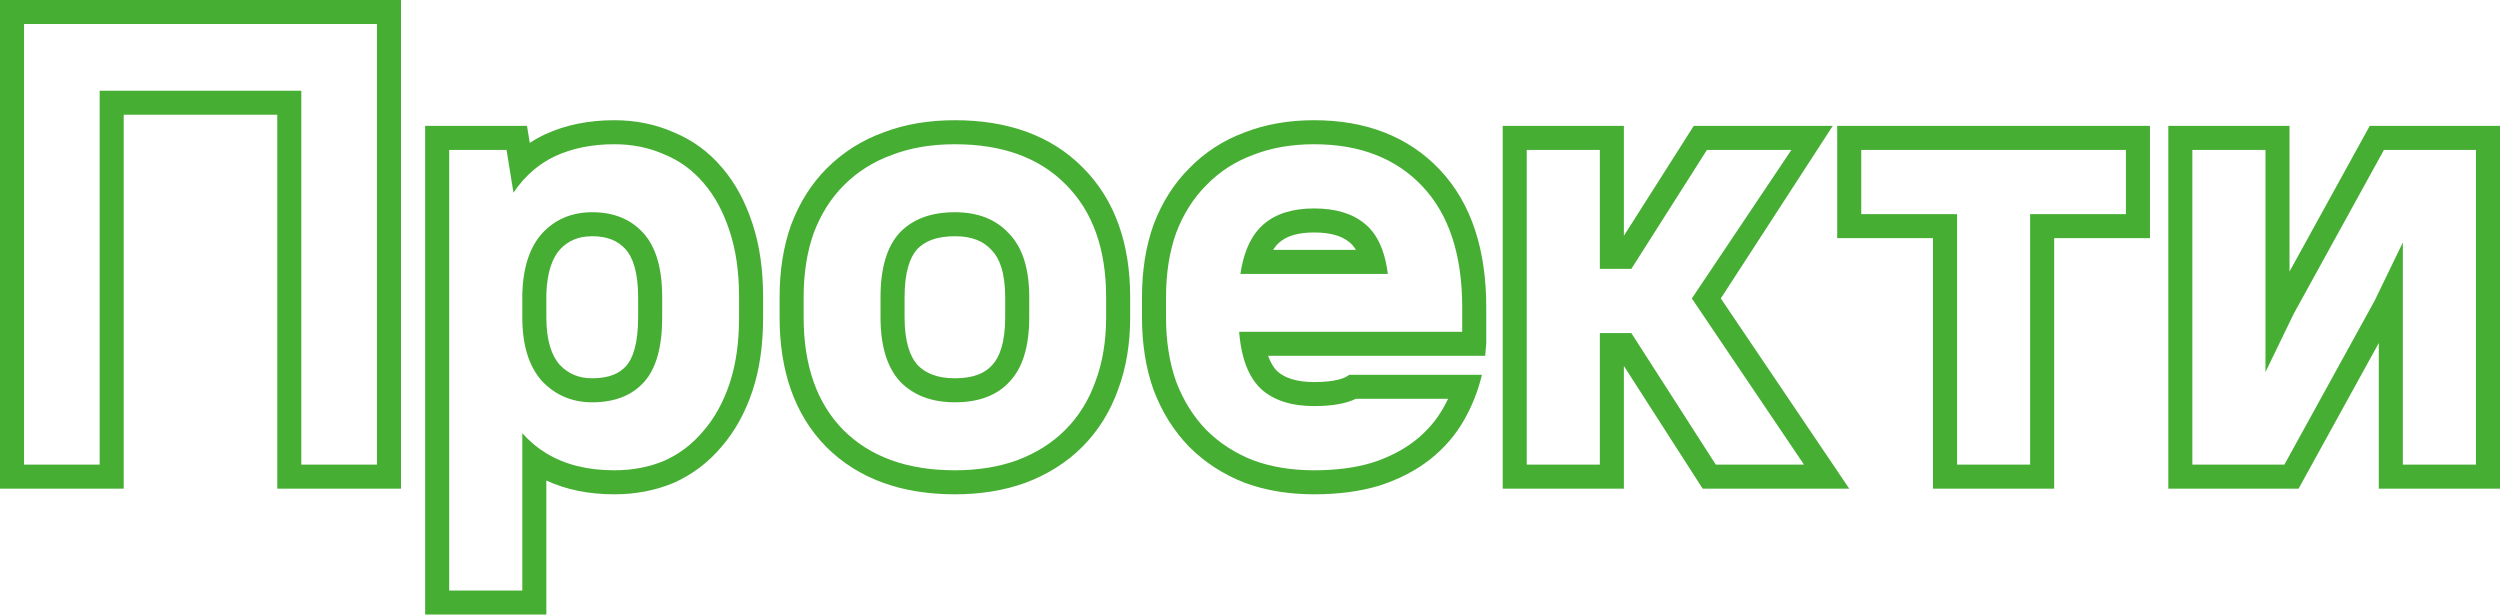 <svg width="358" height="88" viewBox="0 0 358 88" fill="none" xmlns="http://www.w3.org/2000/svg">
<path fill-rule="evenodd" clip-rule="evenodd" d="M17.717 69.973H0V0H57.422V69.973H39.705V16.434H17.717V69.973ZM14.273 12.994H43.149V66.533H53.978V3.44H3.444V66.533H14.273V12.994ZM76.482 24.283C75.371 25.207 74.387 26.311 73.529 27.596L72.537 21.467H64.325V84.56H74.793V62.027C75.808 63.177 76.956 64.141 78.237 64.918C80.904 66.535 84.147 67.344 87.968 67.344C90.554 67.344 92.931 66.894 95.097 65.992C97.262 65.031 99.127 63.619 100.691 61.756C102.316 59.893 103.579 57.61 104.481 54.906C105.384 52.202 105.835 49.047 105.835 45.442V42.558C105.835 38.953 105.384 35.798 104.481 33.094C103.579 30.33 102.346 28.047 100.782 26.244C99.217 24.381 97.322 22.999 95.097 22.098C92.931 21.136 90.554 20.656 87.968 20.656C84.779 20.656 81.952 21.226 79.485 22.368C78.398 22.884 77.397 23.522 76.482 24.283ZM75.864 20.465L75.469 18.027H60.881V88H78.237V68.812C81.108 70.146 84.379 70.785 87.968 70.785C90.962 70.785 93.794 70.261 96.421 69.168L96.458 69.153L96.495 69.136C99.144 67.96 101.422 66.232 103.309 63.992C105.264 61.743 106.728 59.052 107.749 55.994C108.795 52.86 109.279 49.324 109.279 45.442V42.558C109.279 38.681 108.796 35.148 107.753 32.018C106.742 28.924 105.314 26.222 103.402 24.012C101.497 21.75 99.167 20.044 96.443 18.931C93.813 17.772 90.972 17.215 87.968 17.215C84.365 17.215 81.029 17.862 78.037 19.247L78.022 19.254L78.007 19.261C77.258 19.616 76.544 20.018 75.864 20.465ZM84.809 54.17C87.264 54.17 88.71 53.459 89.657 52.416C90.556 51.425 91.382 49.37 91.382 45.442V42.558C91.382 38.817 90.554 36.759 89.57 35.678C88.515 34.519 87.061 33.83 84.809 33.83C82.82 33.83 81.378 34.467 80.211 35.699C79.161 36.864 78.348 38.822 78.237 42.074V45.442C78.237 48.877 79.038 50.966 80.135 52.227C81.381 53.531 82.861 54.17 84.809 54.17ZM77.59 54.546C75.725 52.443 74.793 49.408 74.793 45.442V42.017C74.913 38.231 75.876 35.347 77.68 33.364C79.545 31.381 81.922 30.39 84.809 30.39C87.877 30.39 90.314 31.381 92.119 33.364C93.923 35.347 94.826 38.412 94.826 42.558V45.442C94.826 49.708 93.953 52.803 92.209 54.726C90.464 56.649 87.998 57.61 84.809 57.61C81.922 57.61 79.515 56.589 77.59 54.546ZM118.331 64.008L118.322 63.999L118.312 63.989C113.724 59.333 111.638 52.99 111.638 45.442V42.558C111.638 38.814 112.163 35.35 113.28 32.212L113.292 32.18L113.304 32.149C114.482 29.033 116.179 26.322 118.422 24.082C120.707 21.799 123.416 20.094 126.506 18.966C129.607 17.775 133.036 17.215 136.739 17.215C144.203 17.215 150.473 19.346 155.067 24.002C159.719 28.654 161.841 35 161.841 42.558V45.442C161.841 49.195 161.282 52.671 160.096 55.82C158.972 58.965 157.266 61.712 154.966 64.008C152.723 66.249 150.01 67.943 146.89 69.121L146.87 69.128L146.85 69.135C143.766 70.255 140.381 70.785 136.739 70.785C129.268 70.785 122.979 68.651 118.331 64.008ZM156.862 54.636C157.885 51.932 158.397 48.867 158.397 45.442V42.558C158.397 35.648 156.471 30.27 152.621 26.424C148.831 22.578 143.537 20.656 136.739 20.656C133.37 20.656 130.362 21.166 127.715 22.188C125.068 23.149 122.782 24.591 120.857 26.514C118.992 28.377 117.548 30.66 116.526 33.364C115.563 36.068 115.082 39.133 115.082 42.558V45.442C115.082 52.352 116.977 57.73 120.767 61.576C124.617 65.422 129.941 67.344 136.739 67.344C140.048 67.344 143.026 66.864 145.673 65.902C148.38 64.881 150.666 63.439 152.531 61.576C154.456 59.653 155.9 57.34 156.862 54.636ZM142.06 52.301L142.08 52.28C143.096 51.199 143.943 49.159 143.943 45.442V42.558C143.943 38.942 143.086 36.94 142.027 35.849L141.99 35.811L141.955 35.772C140.869 34.583 139.285 33.83 136.739 33.83C134.016 33.83 132.383 34.589 131.328 35.699C130.353 36.785 129.535 38.84 129.535 42.558V45.442C129.535 49.033 130.352 51.108 131.399 52.28C132.548 53.443 134.193 54.17 136.739 54.17C139.485 54.17 141.06 53.399 142.041 52.322L142.06 52.301ZM128.798 33.364C130.663 31.381 133.31 30.39 136.739 30.39C140.048 30.39 142.635 31.411 144.5 33.455C146.425 35.437 147.387 38.472 147.387 42.558V45.442C147.387 49.588 146.455 52.653 144.59 54.636C142.785 56.619 140.168 57.61 136.739 57.61C133.43 57.61 130.813 56.619 128.888 54.636C127.023 52.593 126.091 49.528 126.091 45.442V42.558C126.091 38.412 126.993 35.347 128.798 33.364ZM178.195 69.114L178.162 69.102C175.162 67.917 172.532 66.222 170.316 64.008L170.296 63.989L170.277 63.97C168.06 61.683 166.373 58.96 165.198 55.852L165.186 55.82L165.174 55.788C164.057 52.65 163.531 49.186 163.531 45.442V42.558C163.531 38.814 164.057 35.35 165.174 32.212L165.186 32.18L165.198 32.149C166.373 29.042 168.063 26.338 170.296 24.101C172.517 21.817 175.164 20.107 178.195 18.976C181.238 17.779 184.584 17.215 188.182 17.215C195.499 17.215 201.651 19.493 206.212 24.338C210.791 29.202 212.832 35.933 212.832 44V49.122L212.682 50.949L181.594 50.955C181.973 52.02 182.449 52.725 182.93 53.182C183.916 54.056 185.514 54.711 188.182 54.711C191.119 54.711 192.511 54.186 193.056 53.782C193.107 53.743 193.156 53.705 193.204 53.667H193.566H197.645H208.655H210.098H212.215C211.66 55.956 210.816 58.111 209.677 60.117C208.426 62.322 206.773 64.224 204.748 65.813C202.693 67.426 200.272 68.651 197.548 69.535L197.511 69.547L197.474 69.558C194.679 70.395 191.567 70.785 188.182 70.785C184.594 70.785 181.26 70.254 178.228 69.126L178.195 69.114ZM188.182 58.151C190.739 58.151 192.735 57.803 194.171 57.107H207.366C207.153 57.554 206.925 57.992 206.681 58.421C205.658 60.224 204.305 61.786 202.62 63.108C200.936 64.43 198.89 65.482 196.484 66.263C194.077 66.984 191.31 67.344 188.182 67.344C184.933 67.344 182.016 66.864 179.429 65.902C176.842 64.881 174.616 63.439 172.751 61.576C170.886 59.653 169.442 57.34 168.42 54.636C167.457 51.932 166.976 48.867 166.976 45.442V42.558C166.976 39.133 167.457 36.068 168.42 33.364C169.442 30.66 170.886 28.377 172.751 26.514C174.616 24.591 176.842 23.149 179.429 22.188C182.016 21.166 184.933 20.656 188.182 20.656C194.739 20.656 199.913 22.669 203.703 26.695C207.493 30.72 209.388 36.489 209.388 44V47.515H177.443C177.544 48.779 177.728 49.926 177.996 50.955C178.531 53.009 179.4 54.597 180.602 55.717C182.407 57.34 184.933 58.151 188.182 58.151ZM215.185 18.027V50.949V69.973H232.541V52.406L243.818 69.973H264.81L246.421 42.731L262.451 18.027H256.94H242.544L232.541 33.763V18.027H215.185ZM263.087 18.027V34.1H276.803V69.973H294.159V34.1H307.876V18.027H263.087ZM193.227 34.681L193.205 34.663C192.266 33.887 190.733 33.289 188.182 33.289C185.662 33.289 184.149 33.901 183.212 34.708C182.902 34.975 182.595 35.325 182.31 35.783H194.169C193.875 35.295 193.56 34.947 193.249 34.699L193.227 34.681ZM197.953 35.783C198.316 36.789 198.579 37.935 198.74 39.223H177.624C177.814 37.94 178.103 36.793 178.491 35.783C179.084 34.237 179.908 33.011 180.963 32.102C182.707 30.6 185.114 29.849 188.182 29.849C191.25 29.849 193.656 30.57 195.401 32.012C196.515 32.903 197.366 34.16 197.953 35.783ZM258.334 66.533H245.701L233.609 47.696H229.097V66.533H218.629V21.467H229.097V38.502H233.609L244.437 21.467H256.529L242.272 42.738L258.334 66.533ZM280.247 30.66V66.533H290.715V30.66H304.431V21.467H266.531V30.66H280.247ZM341.381 21.467H354.556V66.533H344.088V34.716L340.027 43.099L327.123 66.533H313.948V21.467H324.416V53.284L328.477 44.901L341.381 21.467ZM327.86 38.882L339.344 18.027H358V69.973H340.644V49.117L329.16 69.973H310.504V18.027H327.86V38.882Z" fill="#47AE34"/>
</svg>
